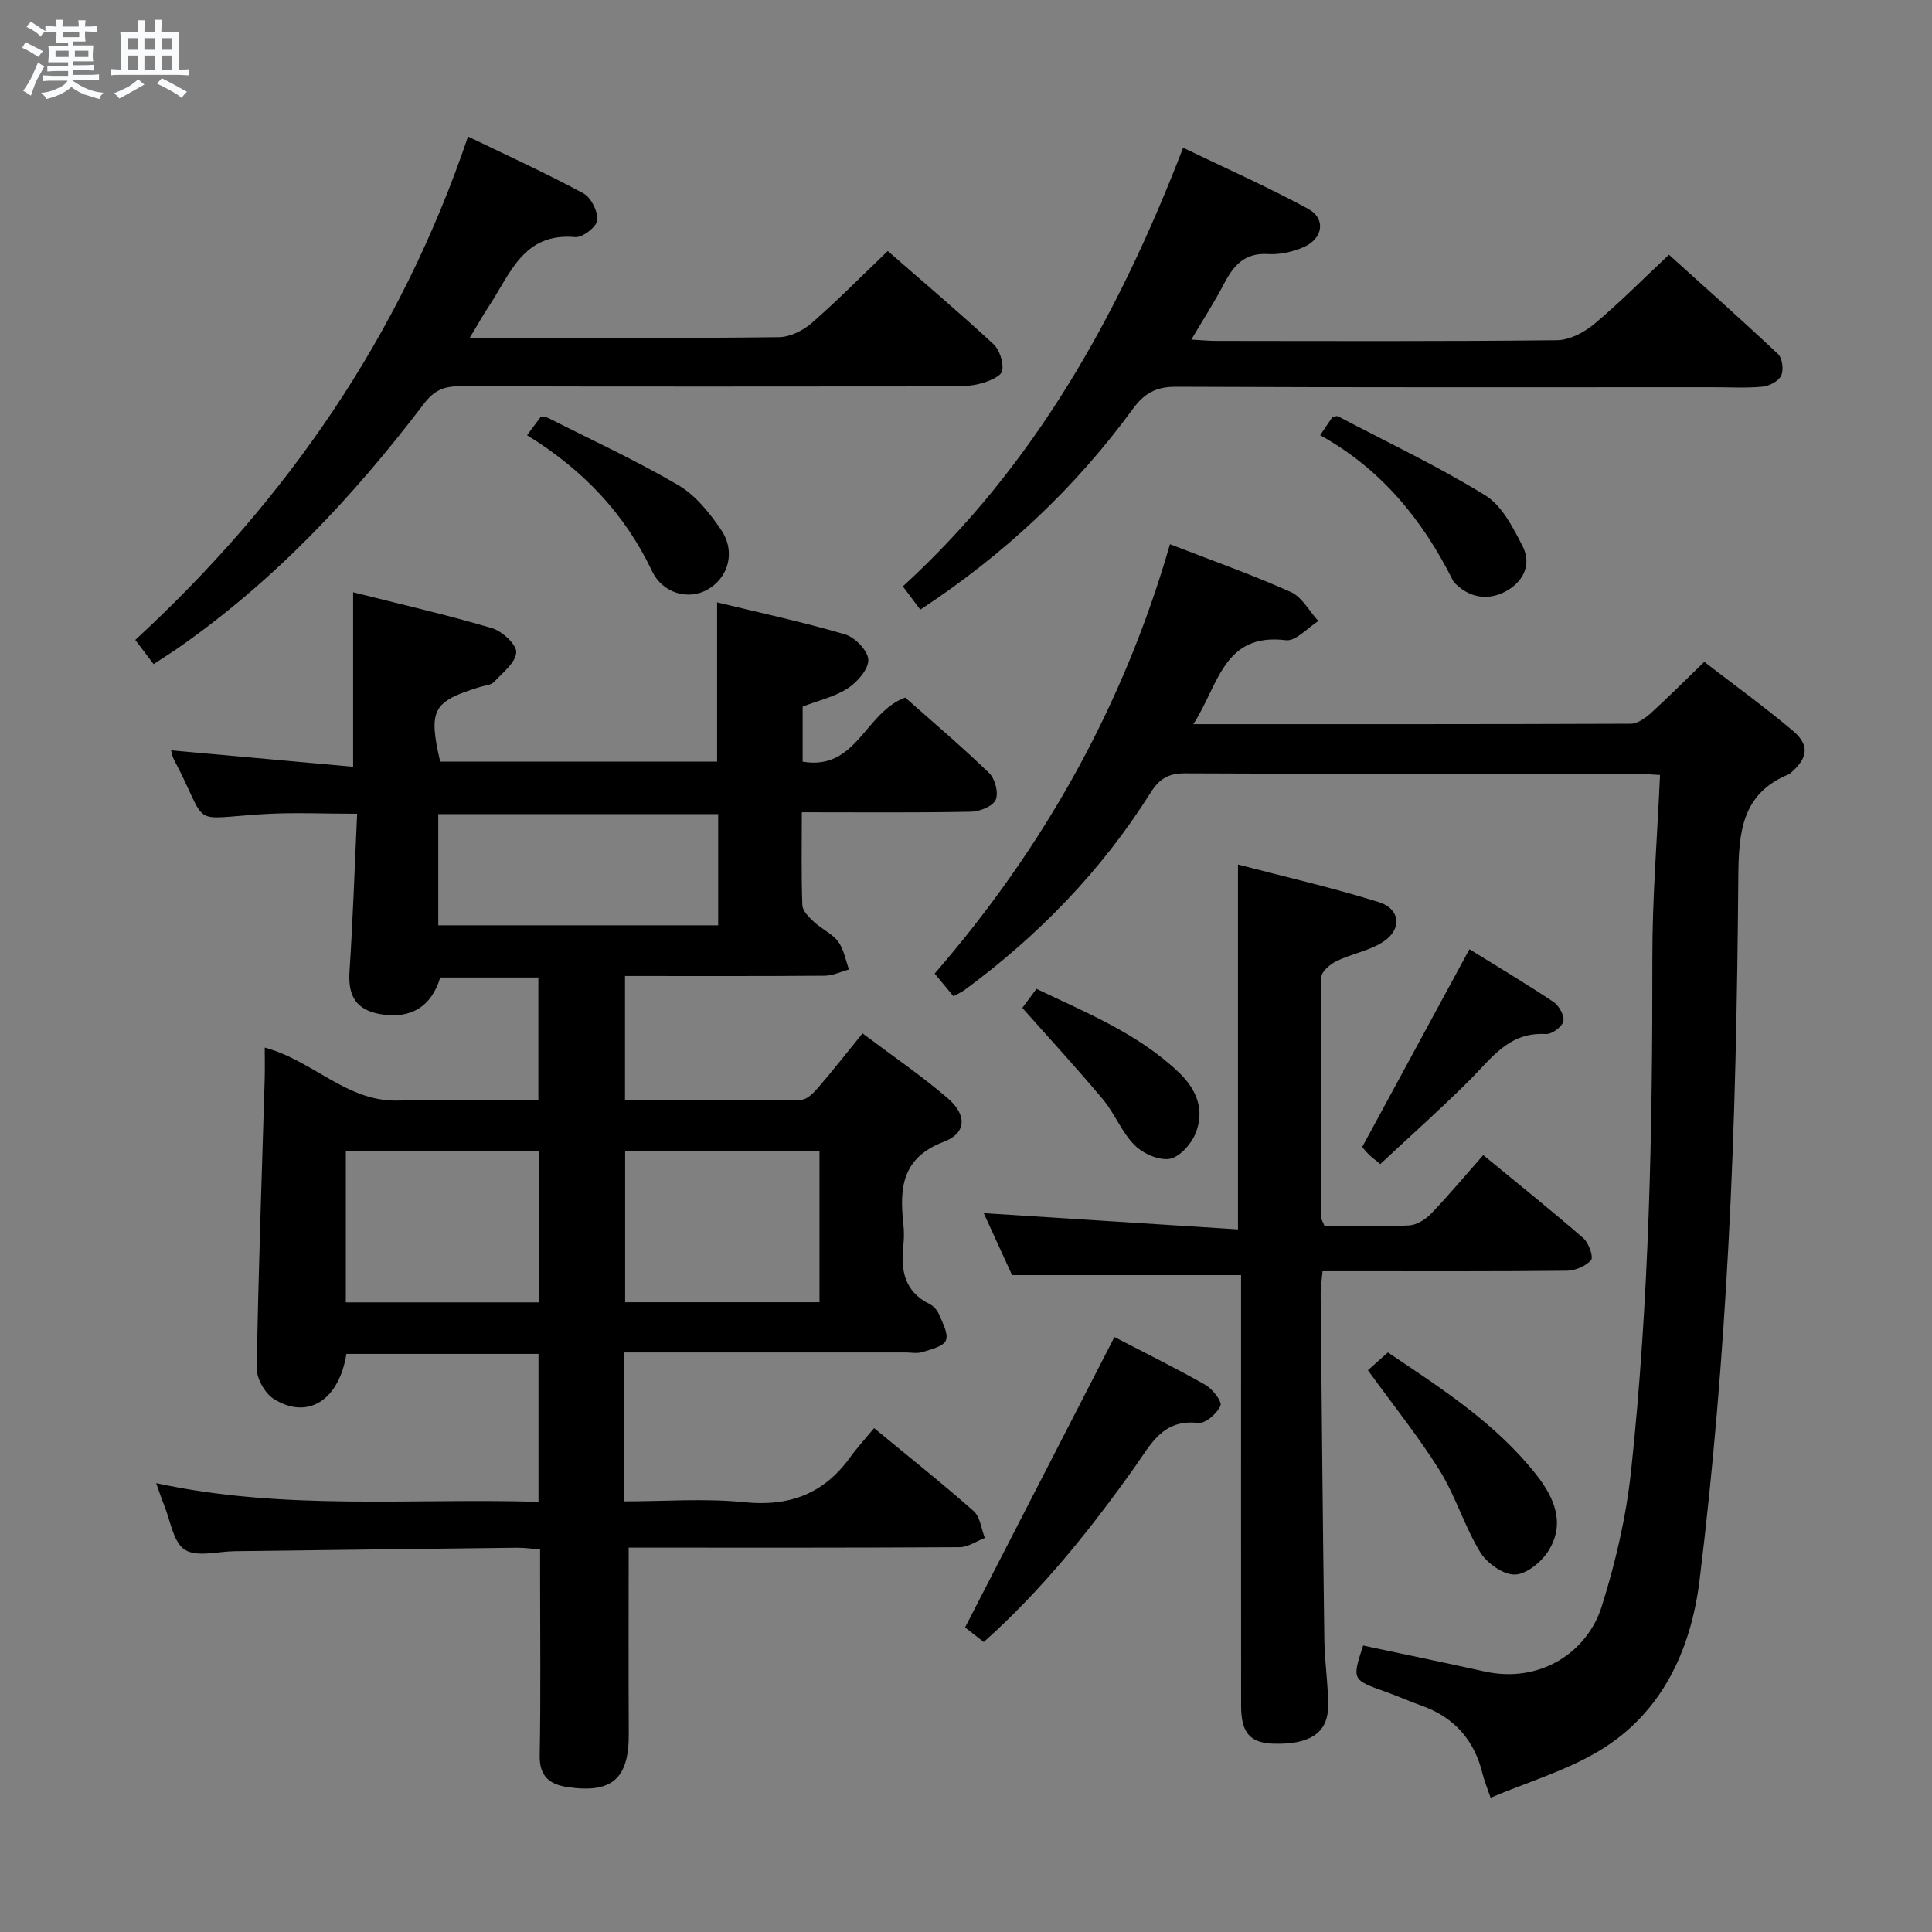 <svg enable-background="new 0 0 400 400" viewBox="0 0 400 400" xmlns="http://www.w3.org/2000/svg"><rect x="0" y="0" width="400" height="400" fill="#808080" stroke="none"/><path d="m6.8 9.5c.6.3 1.3.7 2.1 1.1-.4.4-.7.8-.9 1.2-.7-.4-1.3-.8-1.8-1.1s-1.1-.6-1.6-.8c.2-.4.5-.8.7-1.2.4.2.8.5 1.5.8zm.9 6.9c-.3.6-.5 1.1-.7 1.7s-.4 1.1-.6 1.7c-.6-.4-1.1-.7-1.6-1 .7-1 1.2-1.8 1.5-2.4.3-.5.6-1.1.8-1.7.3-.6.5-1.2.8-1.8.3.3.8.6 1.3.8-.7 1.3-1.2 2.2-1.5 2.7zm.1-11c.4.3 1 .7 1.7 1.1-.5.2-.8.6-1.1 1.1-.5-.6-1-1-1.4-1.2s-.9-.6-1.5-.8c.2-.4.5-.7.9-1.1.5.3.9.6 1.4.9zm10.5 13.1c1 .4 2 .6 3.1.7-.4.4-.7.8-.8 1.3-.9-.2-1.9-.6-3-.9-1-.4-2-.9-2.8-1.6-.5.4-1.1.9-1.9 1.3s-1.9.9-3.3 1.2c-.1-.3-.5-.8-1.1-1.3 1 0 2.1-.3 3.2-.8 1.2-.5 1.9-1 2.3-1.7h-3.2c-.4 0-1 0-2 .1v-1.2c1 0 1.7.1 2 .1h3.3v-1h-2.3c-.2 0-.9 0-2 .1v-1.2c1.2 0 1.9.1 2 .1h2.3v-.8h-4.1c0-.7.1-1.2.1-1.6 0-.5 0-1.1-.1-1.8h4.1v-.7h-2.5c0-.6.1-1.1.1-1.6v-.6h-.5c-.4 0-1 0-1.8.1v-1.3c1.2 0 1.9.1 2.1.1h.2c0-.3 0-.8-.1-1.4h1.4c0 .6-.1 1-.1 1.4h3.4c0-.4 0-.8-.1-1.3h1.5c0 .4-.1.9-.1 1.3.7 0 1.5 0 2.5-.1v1.2c-1 0-1.8-.1-2.5-.1v.6c0 .3 0 .8.1 1.5h-2.5v.8h4.1c0 .7-.1 1.3-.1 1.8s0 1 .1 1.5h-4.1v.8h1.4c.8 0 1.8 0 2.9-.1v1.2c-1 0-1.9-.1-2.8-.1h-1.5v1h3.2c.3 0 1 0 2.1-.1v1.2c-1.1 0-1.8-.1-2.1-.1h-3.4l-.1.1c1.4 1 2.4 1.5 3.4 1.9zm-4.1-6.7v-1.3h-2.7v1.3zm2.2-4.1v-1.1h-3.4v1.1zm1.9 4.1v-1.3h-2.8v1.3z" fill="#fafbfc"/><path d="m37 6.7v2.3 5.4c1 0 1.8 0 2.2-.1v1.3c-.6 0-1.5-.1-2.5-.1h-11.9c-.7 0-1.3 0-1.8.1v-1.3c.5 0 1.1.1 2 .1v-5.2c0-1 0-1.8-.1-2.5h3.7c0-1.3 0-2.1-.1-2.5h1.5c0 .4-.1 1.3-.1 2.5h2.2c0-1.2 0-2.1-.1-2.6h1.5c0 .4-.1 1.3-.1 2.6zm-12.3 13.7c-.3-.4-.7-.8-1.1-1.1 1.1-.4 2.1-.9 2.9-1.3.8-.5 1.5-1 2.1-1.6.4.4.9.8 1.3 1.1-2.5 1.4-4.2 2.4-5.2 2.9zm3.9-10.1v-2.4h-2.2v2.4zm0 4.1v-2.9h-2.2v2.9zm3.5-4.1v-2.4h-2.2v2.4zm0 4.1v-2.9h-2.2v2.9zm.4 2.9 1-1.1c.6.3 1.4.7 2.5 1.3s2 1.1 2.7 1.5c-.4.4-.8.8-1.1 1.3-.8-.8-2.5-1.7-5.1-3zm3.1-7v-2.4h-2.1v2.4zm0 4.1v-2.9h-2.1v2.9z" fill="#fafbfc"/><g fill="#000001"><path d="m73.11 122.62c9.89 2.49 19.41 4.67 28.75 7.43 2.11.62 5.12 3.41 5.02 5.02-.14 2.16-2.83 4.23-4.63 6.14-.6.64-1.83.7-2.78.99-9.9 3.03-10.82 4.71-8.34 15.48h57.34c0-10.97 0-21.68 0-32.97 8.92 2.17 17.8 4.07 26.49 6.63 2.06.61 4.75 3.39 4.81 5.25.06 1.97-2.27 4.63-4.25 5.92-2.72 1.77-6.1 2.53-9.34 3.78v11.4c11.16 1.93 12.84-10.17 21.24-13.27 5.37 4.77 11.56 10.01 17.38 15.63 1.22 1.18 1.99 4.16 1.34 5.56-.63 1.36-3.33 2.42-5.15 2.45-11.46.22-22.92.11-34.98.11 0 6.71-.13 12.99.11 19.25.05 1.19 1.39 2.5 2.41 3.46 1.58 1.47 3.75 2.4 5 4.07 1.19 1.59 1.53 3.82 2.24 5.77-1.66.45-3.33 1.28-4.99 1.29-13.65.11-27.31.06-41.38.06v25.73c12.26 0 24.38.07 36.5-.11 1.17-.02 2.52-1.39 3.43-2.44 3.03-3.51 5.89-7.17 9.25-11.3 6.05 4.55 12.07 8.66 17.59 13.38 4.06 3.47 3.97 7.27-.76 9.06-8.66 3.28-9.2 9.53-8.38 16.97.16 1.48.16 3.01 0 4.49-.57 5.12.21 9.55 5.41 12.12.83.41 1.64 1.31 1.99 2.18.72 1.75 1.98 4 1.41 5.36-.55 1.29-3.11 1.86-4.89 2.43-1.06.34-2.31.07-3.48.07-17.5 0-34.99 0-52.49 0-1.8 0-3.6 0-5.7 0v30.83c8.28 0 16.62-.66 24.8.17 9.34.95 16.46-1.71 21.91-9.26 1.46-2.02 3.16-3.87 4.98-6.07 7.41 6.11 14.17 11.47 20.62 17.18 1.35 1.2 1.57 3.67 2.31 5.56-1.74.66-3.48 1.9-5.23 1.91-21.16.13-42.32.09-63.48.09-1.95 0-3.9 0-5.03 0 0 13.27-.05 25.89.02 38.51.05 9.27-3.39 12.41-12.6 11.08-3.64-.53-5.92-2.11-5.84-6.5.23-12.33.08-24.66.08-36.99 0-1.8 0-3.6 0-5.74-1.88-.14-3.34-.36-4.79-.34-19.48.22-38.95.48-58.43.72-3.52.04-7.86 1.29-10.34-.31-2.42-1.57-2.97-6.06-4.3-9.28-.54-1.32-.98-2.69-1.63-4.5 26.42 5.73 52.67 3.08 79.16 3.86 0-10.51 0-20.41 0-30.62-13.35 0-26.58 0-39.77 0-1.54 9.61-7.99 13.72-15.02 9.34-1.84-1.15-3.57-4.21-3.54-6.36.32-19.95 1.05-39.89 1.64-59.83.06-2.09.01-4.18.01-6.57 10 2.69 16.92 11.16 27.41 10.97 9.63-.18 19.26-.04 29.24-.04 0-8.68 0-16.9 0-25.44-6.87 0-13.61 0-20.32 0-1.79 6.03-6.14 8.68-12.37 7.59-5-.87-6.75-3.71-6.41-8.82.71-10.74 1.06-21.51 1.58-32.67-6.99 0-13.1-.3-19.16.06-16.16.97-11.23 3-18.79-11.33-.36-.68-.46-1.49-.57-1.86 12.44 1.12 24.78 2.24 37.69 3.4 0-12.55 0-24.04 0-36.13zm75.58 45.93c-19.68 0-38.74 0-57.95 0v23.03h57.95c0-7.87 0-15.32 0-23.03zm-37.14 69.8c-13.66 0-26.75 0-39.95 0v31.29h39.95c0-10.51 0-20.73 0-31.29zm17.88-.01v31.27h40.24c0-10.56 0-20.78 0-31.27-13.49 0-26.72 0-40.24 0z"/><path d="m247.06 149.93c30.95 0 60.76.03 90.57-.09 1.39-.01 2.99-1.14 4.12-2.16 3.69-3.35 7.21-6.89 11.1-10.65 6 4.63 12.33 9.21 18.29 14.22 3.56 2.99 3.21 5.65-.33 8.72-.13.11-.24.25-.39.31-9.79 3.96-10.44 11.97-10.52 21.17-.21 25.45-.68 50.92-2.05 76.33-1.24 23.19-3.14 46.39-5.98 69.43-1.77 14.32-7.74 27.5-20.85 35.33-6.82 4.07-14.69 6.4-22.41 9.66-.82-2.41-1.34-3.61-1.64-4.87-1.68-7.02-5.84-11.78-12.68-14.2-2.5-.89-4.92-1.98-7.42-2.87-6.95-2.48-6.96-2.46-4.65-9.57 8.4 1.79 16.78 3.52 25.13 5.37 11.55 2.56 21.3-4.03 24.26-13.44 2.87-9.11 5.08-18.61 6.09-28.1 3.76-35.27 4.45-70.7 4.4-106.15-.02-12.44 1.01-24.88 1.59-37.92-1.72-.09-3.31-.24-4.9-.24-31.15-.01-62.31.05-93.46-.1-3.48-.02-5.35 1.2-7.12 4.02-10.14 16.11-23.17 29.54-38.47 40.81-.65.48-1.42.8-2.35 1.31-1.32-1.59-2.55-3.08-3.88-4.68 22.72-26.22 39.13-55.58 48.72-88.9 8.71 3.38 17 6.31 25 9.89 2.34 1.05 3.84 3.96 5.72 6.02-2.25 1.4-4.67 4.22-6.71 3.97-13-1.6-13.93 9.36-19.18 17.38z"/><path d="m274.23 253.82c5.86 0 11.68.17 17.49-.11 1.58-.08 3.41-1.22 4.56-2.42 3.67-3.83 7.08-7.91 10.81-12.14 7.77 6.39 14.37 11.67 20.74 17.22 1.11.97 2.12 3.89 1.58 4.52-1.11 1.27-3.3 2.18-5.06 2.2-14.83.16-29.66.1-44.48.1-1.82 0-3.65 0-6.05 0-.15 1.78-.41 3.36-.39 4.93.22 23.81.44 47.61.76 71.42.06 4.65.84 9.29.77 13.93-.09 5.38-3.93 7.76-11.27 7.54-4.85-.14-6.73-2.23-6.73-7.79-.03-27.99-.01-55.98-.01-83.97 0-1.82 0-3.64 0-5.25-15.63 0-30.98 0-47.41 0-1.65-3.6-3.81-8.32-5.87-12.83 17.68 1.13 35.02 2.23 52.64 3.36 0-25.51 0-50.04 0-75.54 9.55 2.5 19.46 4.76 29.14 7.78 4.54 1.42 4.87 5.71.83 8.28-2.86 1.82-6.46 2.43-9.56 3.93-1.32.64-3.13 2.17-3.14 3.31-.16 16.66-.05 33.31.02 49.97-.02.29.22.59.63 1.56z"/><path d="m31.8 137.5c-1.46-1.93-2.56-3.38-3.79-5.01 31.31-28.87 54.9-62.89 68.89-104.22 8.27 4 16.22 7.62 23.88 11.76 1.6.86 3.04 3.77 2.87 5.58-.12 1.35-3.06 3.62-4.56 3.48-10.73-.99-13.44 7.63-17.84 14.26-1.25 1.89-2.36 3.88-3.99 6.59h7.57c18.82 0 37.64.1 56.45-.13 2.3-.03 4.99-1.37 6.78-2.93 5.36-4.68 10.37-9.77 15.74-14.91 7.16 6.25 14.64 12.58 21.83 19.23 1.31 1.21 2.18 3.83 1.87 5.56-.2 1.14-2.77 2.19-4.46 2.65-2.04.55-4.26.59-6.4.59-33.81.03-67.61.06-101.42-.03-3.23-.01-5.29.79-7.41 3.57-14.77 19.43-31.35 37.09-51.56 51.05-1.34.91-2.73 1.78-4.45 2.91z"/><path d="m190.54 126.22c-1.35-1.8-2.43-3.24-3.61-4.82 27.21-24.92 44.62-56.03 58.02-90.81 8.77 4.23 17.49 8.09 25.84 12.62 3.82 2.07 3.15 6.27-1.03 8.02-2.23.94-4.85 1.52-7.25 1.37-4.83-.3-7.12 2.37-9.08 6.13-1.97 3.78-4.29 7.37-6.78 11.58 2.03.11 3.63.27 5.23.27 23.49.02 46.97.12 70.46-.14 2.59-.03 5.59-1.58 7.67-3.31 5.23-4.36 10.03-9.23 15.53-14.39 7.18 6.49 14.99 13.41 22.58 20.56.9.85 1.2 3.27.66 4.46-.52 1.14-2.44 2.15-3.84 2.29-3.3.33-6.65.12-9.98.12-37.14 0-74.29.07-111.43-.1-4.14-.02-6.6 1.32-9 4.61-11.99 16.42-26.62 30.11-43.99 41.54z"/><path d="m203.67 339.96c-1.72-1.34-3.14-2.46-3.86-3.02 10.34-20.11 20.53-39.91 30.92-60.12 5.62 2.92 12.31 6.22 18.79 9.88 1.5.85 3.54 3.47 3.16 4.34-.69 1.62-3.13 3.74-4.6 3.57-7.36-.86-9.83 4.47-13.16 9.15-9.24 13-19.17 25.42-31.25 36.2z"/><path d="m283.21 283.69c1.03-.91 2.51-2.23 4.14-3.68 11.08 7.45 22.26 14.63 30.66 25.23 3.73 4.72 6.06 9.97 2.74 15.59-1.41 2.39-4.56 5.05-7.03 5.16-2.41.11-5.86-2.33-7.26-4.63-3.27-5.36-5.09-11.61-8.41-16.94-4.38-7.01-9.61-13.5-14.84-20.73z"/><path d="m285.77 241.01c-1.15-.96-1.82-1.45-2.41-2.02-.58-.57-1.08-1.23-1.33-1.52 7.39-13.63 14.64-27 22.2-40.94 5.68 3.52 11.65 7.07 17.42 10.92 1.14.76 2.31 2.89 2.02 4.02-.29 1.15-2.41 2.7-3.64 2.62-7.62-.49-11.26 5.06-15.78 9.56-5.88 5.87-12.1 11.4-18.48 17.36z"/><path d="m273.32 90.11c1.16-1.71 1.88-2.78 2.51-3.71.54-.11.93-.33 1.15-.22 10.23 5.36 20.7 10.33 30.52 16.37 3.45 2.12 5.74 6.64 7.72 10.49 2.07 4.03-.06 7.67-3.74 9.53-3.63 1.83-7.44 1.14-10.45-2.02-.11-.12-.18-.28-.25-.43-6.28-12.53-14.85-23.04-27.46-30.01z"/><path d="m109.12 90.11c1.26-1.7 2.05-2.76 2.88-3.87.55.1 1.06.07 1.46.28 9.03 4.57 18.26 8.82 26.98 13.93 3.56 2.08 6.47 5.73 8.85 9.23 3.1 4.57 1.52 9.97-2.87 12.42-3.88 2.17-9.21.8-11.42-3.86-5.67-11.94-14.34-21.02-25.88-28.13z"/><path d="m211.66 208.67c.57-.76 1.65-2.22 2.93-3.94 10.35 4.96 20.95 9.22 29.41 17.24 3.86 3.66 5.56 8.05 3.39 12.98-.94 2.13-3.31 4.72-5.32 4.99-2.28.31-5.48-1.14-7.21-2.89-2.63-2.66-4.05-6.48-6.47-9.39-5.27-6.31-10.84-12.35-16.73-18.99z"/></g></svg>